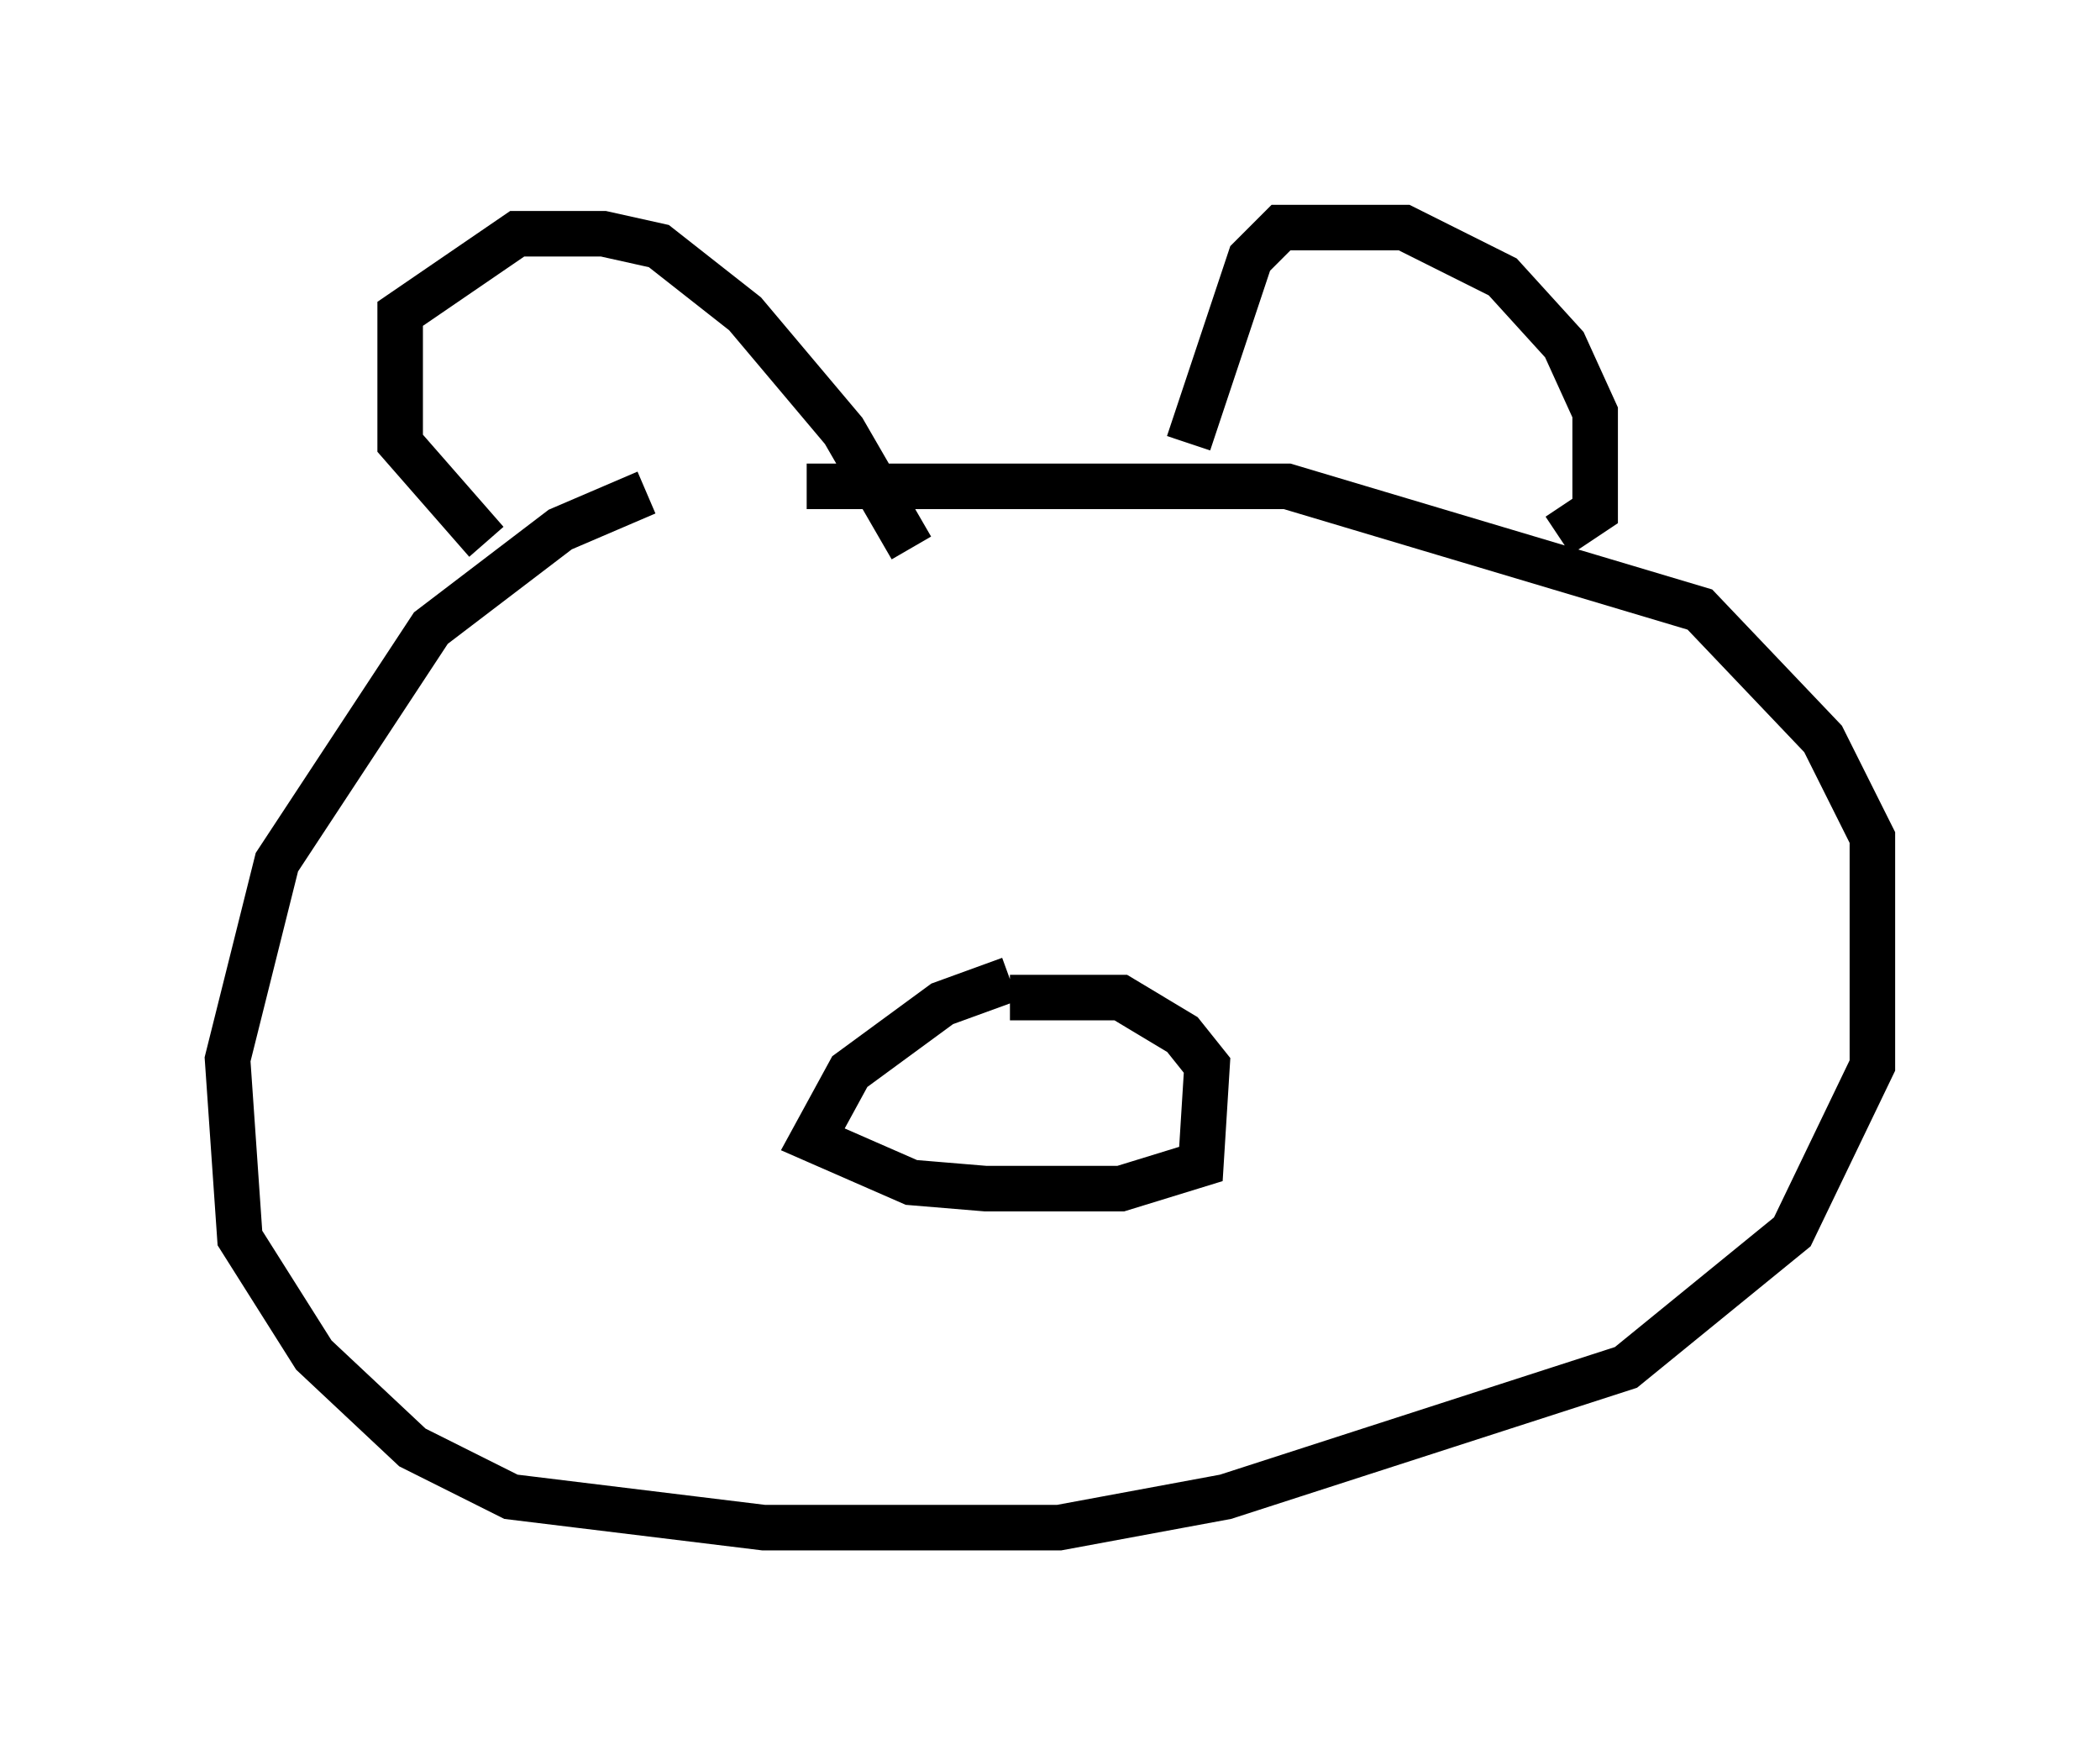 <?xml version="1.0" encoding="utf-8" ?>
<svg baseProfile="full" height="38.552" version="1.1" width="46.13" xmlns="http://www.w3.org/2000/svg" xmlns:ev="http://www.w3.org/2001/xml-events" xmlns:xlink="http://www.w3.org/1999/xlink"><defs /><rect fill="white" height="38.552" width="46.13" x="0" y="0" /><path d="M17.855, 10.683 m-3.654, 0.135 l-1.894, 0.812 -2.842, 2.165 l-3.383, 5.142 -1.083, 4.33 l0.271, 3.924 1.624, 2.571 l2.165, 2.03 2.165, 1.083 l5.548, 0.677 6.495, 0.0 l3.654, -0.677 8.796, -2.842 l3.654, -2.977 1.759, -3.654 l0.0, -5.007 -1.083, -2.165 l-2.706, -2.842 -9.066, -2.706 l-10.555, 0.0 m-7.036, 1.218 l-1.894, -2.165 0.0, -2.842 l2.571, -1.759 1.894, 0.0 l1.218, 0.271 1.894, 1.488 l2.165, 2.571 1.488, 2.571 m6.089, -2.3 l1.353, -4.059 0.677, -0.677 l2.706, 0.0 2.165, 1.083 l1.353, 1.488 0.677, 1.488 l0.0, 2.165 -0.812, 0.541 m-12.043, 9.743 l-1.488, 0.541 -2.03, 1.488 l-0.812, 1.488 2.165, 0.947 l1.624, 0.135 2.977, 0.0 l1.759, -0.541 0.135, -2.165 l-0.541, -0.677 -1.353, -0.812 l-2.436, 0.0 " fill="none" stroke="black" stroke-width="1" /></svg>